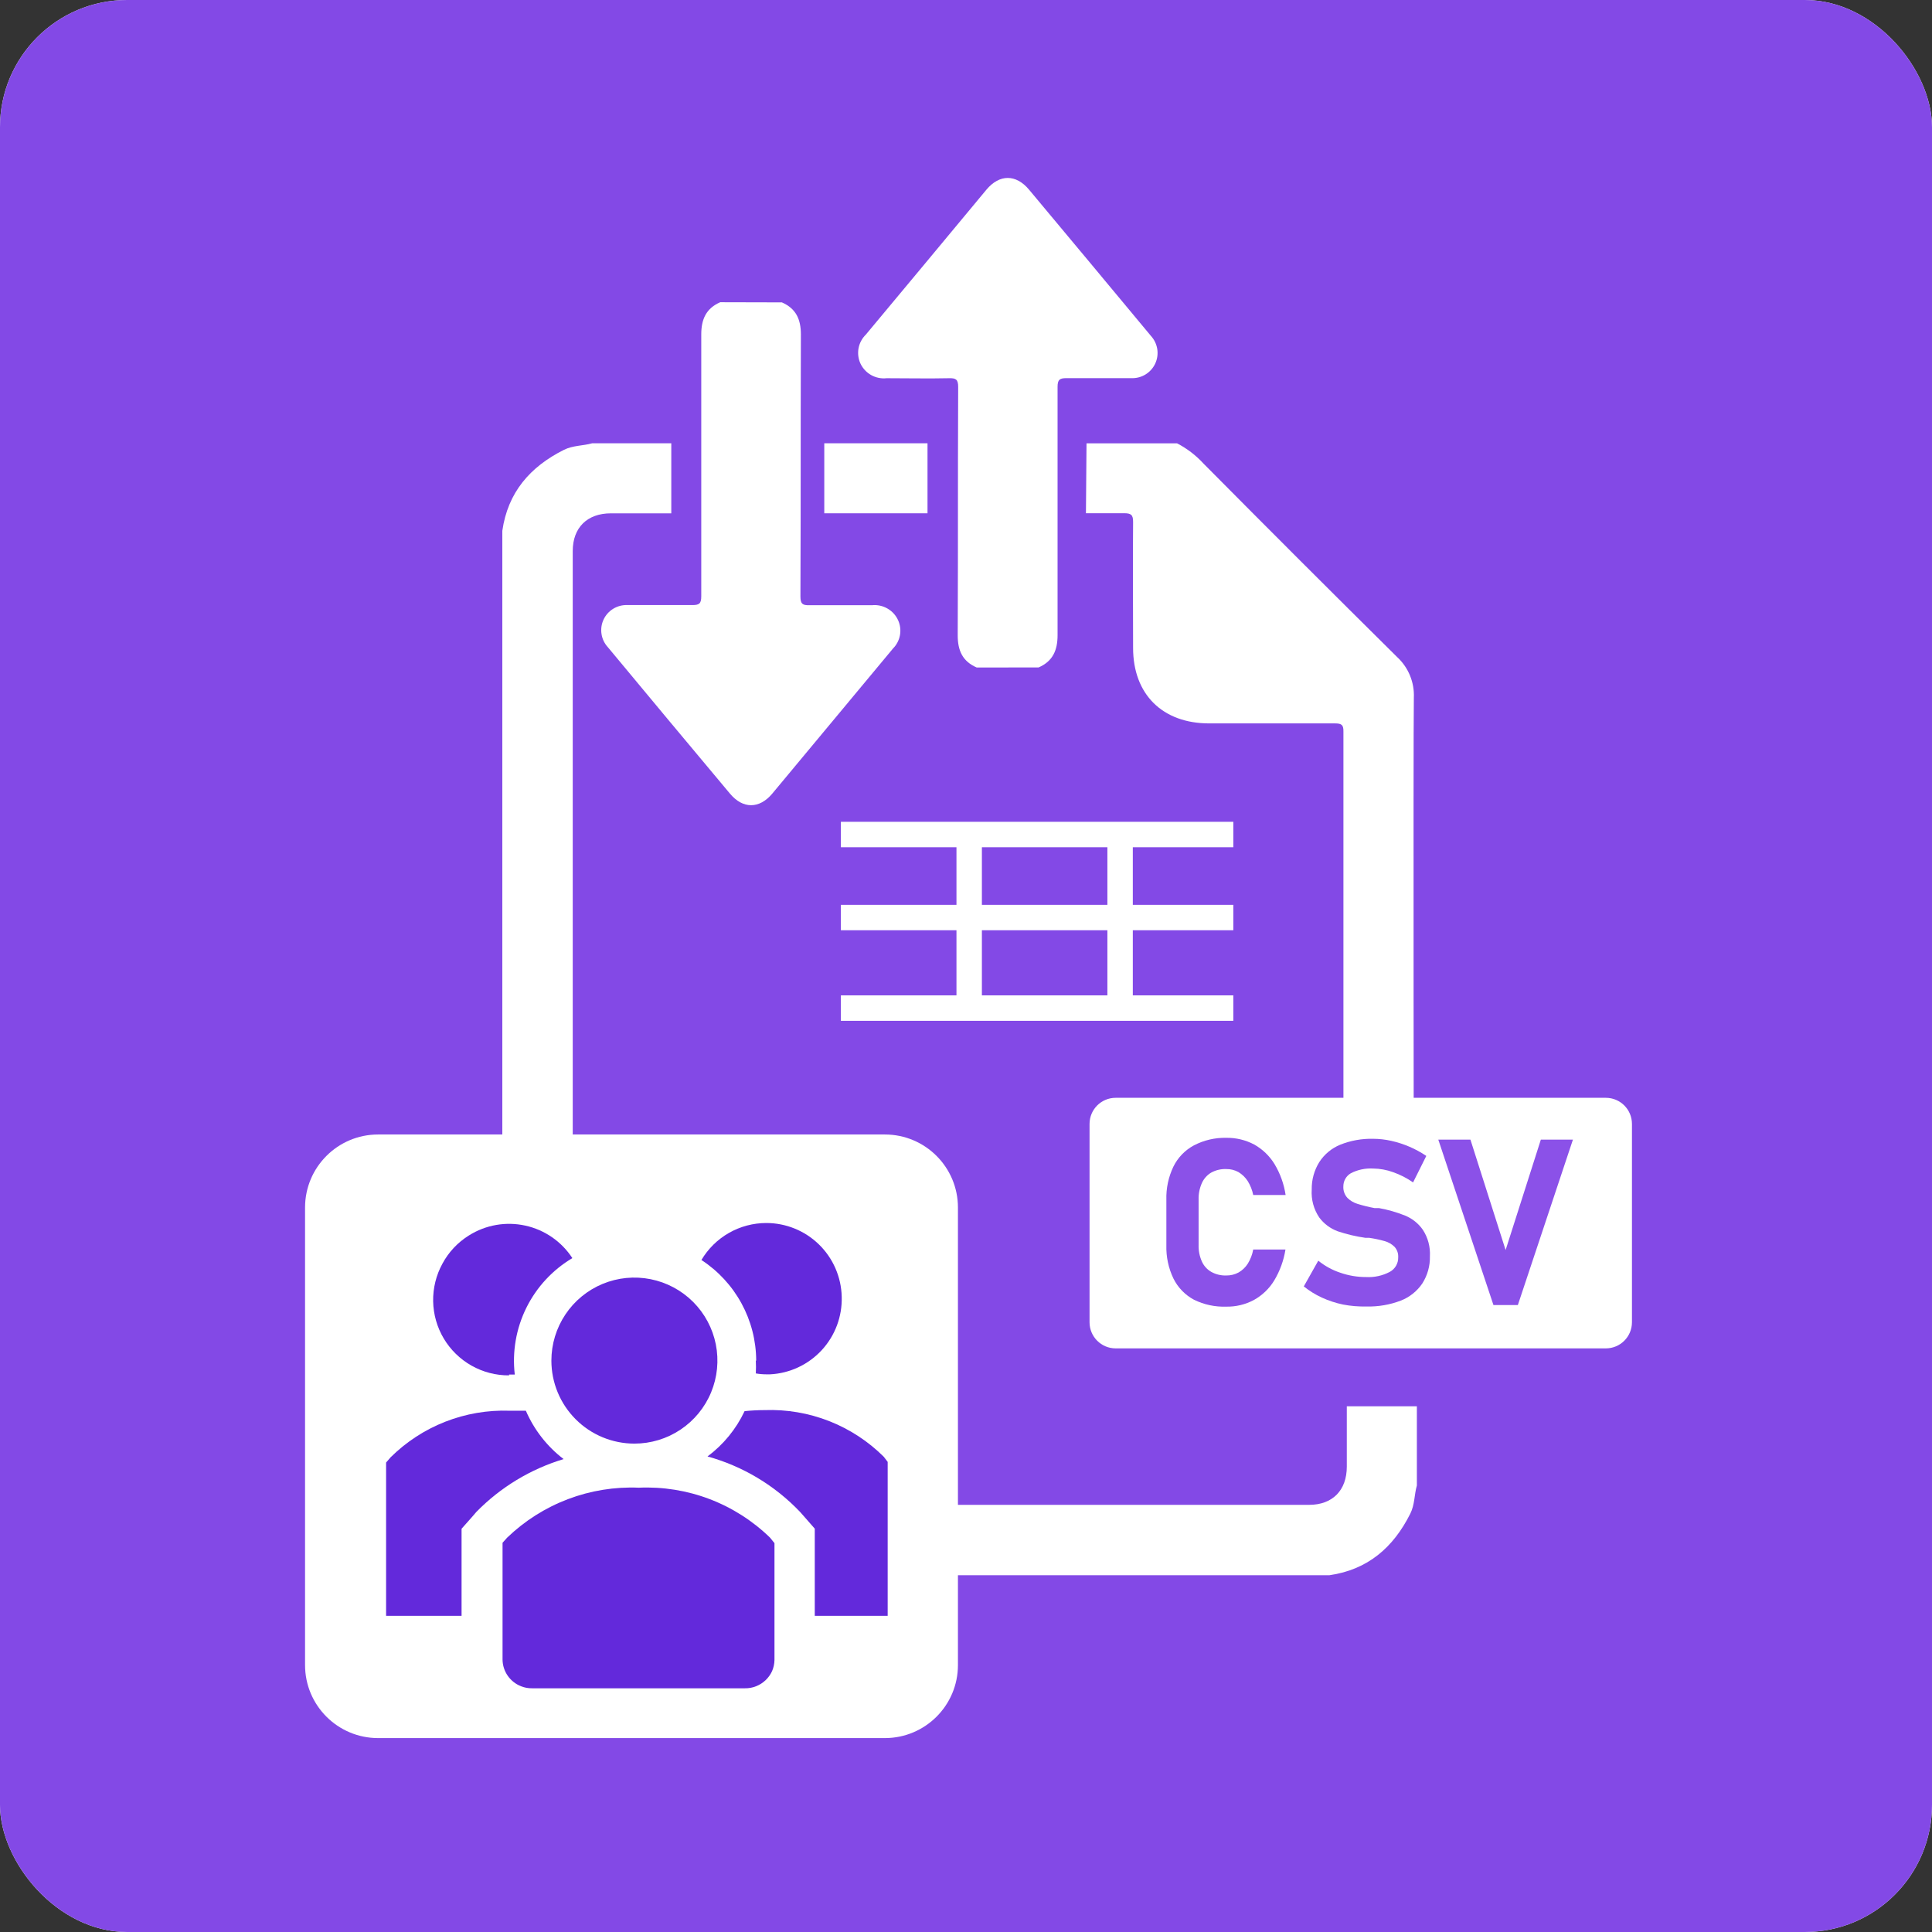 <svg width="76" height="76" viewBox="0 0 76 76" fill="none" xmlns="http://www.w3.org/2000/svg">
<rect x="0" y="0" width="76" height="76" fill="#333333" stroke="none"/>
<g clip-path="url(#clip0_214:505)">
<rect width="76" height="76" rx="5" fill="white"/>
<path d="M73.438 -4H2.562C-1.062 -4 -4 -1.062 -4 2.562V73.438C-4 77.062 -1.062 80 2.562 80H73.438C77.062 80 80 77.062 80 73.438V2.562C80 -1.062 77.062 -4 73.438 -4Z" fill="#8349E6"/>
<path d="M52.98 55.319L52.98 57.694C52.98 58.629 52.416 59.197 51.496 59.197L17.471 59.197C16.509 59.197 15.957 58.635 15.957 57.665C15.957 54.636 15.957 53.968 15.957 50.937L13.187 50.937C13.187 54.055 13.187 54.687 13.202 57.804C13.226 59.82 14.414 61.266 16.429 61.865C16.506 61.889 16.61 61.865 16.646 61.966L52.292 61.966C53.803 61.75 54.809 60.877 55.477 59.544C55.655 59.188 55.632 58.799 55.736 58.434L55.736 55.319L52.98 55.319Z" fill="white"/>
<path d="M26.407 20.193H24.032C23.097 20.193 22.53 20.757 22.53 21.677V55.702C22.53 56.664 23.091 57.216 24.062 57.216C27.09 57.216 34.586 57.216 37.617 57.216V59.986C34.5 59.986 27.04 59.986 23.922 59.971C21.907 59.947 20.461 58.76 19.861 56.744C19.837 56.667 19.861 56.563 19.76 56.527V20.881C19.977 19.37 20.85 18.364 22.183 17.696C22.539 17.518 22.928 17.541 23.293 17.438H26.407V20.193Z" fill="white"/>
<path d="M42.718 20.189H44.22C44.493 20.189 44.576 20.252 44.573 20.537C44.558 22.188 44.573 23.838 44.573 25.489C44.573 27.314 45.731 28.457 47.566 28.457C49.216 28.457 50.867 28.457 52.517 28.457C52.782 28.457 52.853 28.52 52.847 28.787C52.847 29.948 52.847 49.806 52.847 49.806L55.617 49.758C55.617 49.758 55.59 29.042 55.617 27.448C55.631 27.149 55.579 26.85 55.465 26.573C55.351 26.296 55.178 26.048 54.958 25.845C52.409 23.322 49.87 20.785 47.343 18.236C47.046 17.912 46.694 17.643 46.304 17.44H42.741L42.718 20.189Z" fill="white"/>
<path d="M36.486 20.192H32.425V17.438H36.486V20.192Z" fill="white"/>
<path d="M30.757 11.895C31.312 12.138 31.505 12.557 31.505 13.159C31.49 17.871 31.505 18.756 31.487 23.464C31.487 23.761 31.576 23.814 31.843 23.808C32.663 23.808 33.482 23.808 34.301 23.808C34.514 23.786 34.727 23.832 34.912 23.939C35.097 24.045 35.244 24.207 35.331 24.402C35.413 24.585 35.438 24.789 35.402 24.987C35.366 25.184 35.271 25.367 35.13 25.509C33.546 27.411 31.963 29.314 30.38 31.218C29.869 31.827 29.222 31.827 28.714 31.218C27.111 29.305 25.511 27.386 23.914 25.462C23.781 25.318 23.693 25.138 23.663 24.945C23.632 24.752 23.659 24.554 23.741 24.376C23.823 24.198 23.956 24.049 24.123 23.947C24.291 23.845 24.484 23.794 24.68 23.802C25.532 23.802 26.381 23.802 27.23 23.802C27.5 23.802 27.586 23.752 27.586 23.458C27.586 18.75 27.586 17.865 27.586 13.153C27.586 12.56 27.776 12.132 28.331 11.889L30.757 11.895Z" fill="white"/>
<path d="M38.422 26.258C37.867 26.017 37.674 25.596 37.674 24.993C37.692 20.281 37.674 19.946 37.692 15.223C37.692 14.926 37.605 14.872 37.335 14.878C36.516 14.896 35.697 14.878 34.877 14.878C34.667 14.901 34.454 14.858 34.269 14.754C34.084 14.65 33.937 14.491 33.847 14.299C33.761 14.112 33.736 13.902 33.773 13.699C33.811 13.496 33.91 13.31 34.058 13.165C35.646 11.265 37.228 9.356 38.808 7.456C39.319 6.848 39.966 6.848 40.476 7.456C42.079 9.374 43.679 11.293 45.274 13.213C45.406 13.357 45.493 13.537 45.524 13.73C45.554 13.924 45.527 14.122 45.445 14.299C45.363 14.477 45.23 14.627 45.064 14.729C44.897 14.832 44.703 14.883 44.508 14.875C43.659 14.875 42.807 14.875 41.958 14.875C41.688 14.875 41.602 14.929 41.602 15.22C41.602 19.928 41.602 20.267 41.602 24.99C41.602 25.584 41.411 26.014 40.856 26.255L38.422 26.258Z" fill="white"/>
<path d="M34.809 44.628H14.874C13.287 44.628 12 45.915 12 47.502V65.499C12 67.086 13.287 68.372 14.874 68.372H34.809C36.396 68.372 37.683 67.086 37.683 65.499V47.502C37.683 45.915 36.396 44.628 34.809 44.628Z" fill="white"/>
<path d="M63.169 43.185H43.887C43.32 43.185 42.86 43.645 42.86 44.213V52.014C42.86 52.582 43.32 53.042 43.887 53.042H63.169C63.737 53.042 64.197 52.582 64.197 52.014V44.213C64.197 43.645 63.737 43.185 63.169 43.185Z" fill="white"/>
<path d="M46.966 51.127C46.618 50.94 46.336 50.65 46.161 50.296C45.964 49.887 45.869 49.437 45.882 48.983V47.202C45.868 46.748 45.964 46.297 46.161 45.887C46.336 45.533 46.618 45.242 46.966 45.056C47.359 44.851 47.797 44.749 48.24 44.759C48.622 44.753 49 44.844 49.338 45.023C49.666 45.207 49.941 45.472 50.137 45.792C50.361 46.165 50.509 46.579 50.573 47.009H49.299C49.26 46.813 49.185 46.626 49.08 46.457C48.987 46.314 48.863 46.195 48.718 46.107C48.571 46.026 48.407 45.985 48.24 45.988C48.033 45.979 47.827 46.028 47.646 46.127C47.483 46.223 47.355 46.368 47.278 46.54C47.187 46.746 47.143 46.969 47.15 47.193V48.974C47.144 49.197 47.187 49.418 47.278 49.622C47.354 49.794 47.483 49.937 47.646 50.031C47.827 50.132 48.032 50.182 48.24 50.174C48.408 50.177 48.575 50.136 48.724 50.055C48.871 49.971 48.995 49.852 49.086 49.708C49.191 49.538 49.263 49.349 49.299 49.153H50.567C50.499 49.583 50.349 49.996 50.125 50.37C49.931 50.69 49.656 50.954 49.329 51.136C48.993 51.317 48.615 51.408 48.234 51.4C47.795 51.415 47.359 51.321 46.966 51.127V51.127Z" fill="#8B51E8"/>
<path d="M52.829 51.317C52.54 51.257 52.26 51.164 51.992 51.041C51.74 50.925 51.504 50.778 51.288 50.604L51.858 49.592C52.117 49.802 52.412 49.963 52.728 50.067C53.054 50.18 53.396 50.237 53.74 50.236C54.064 50.254 54.386 50.183 54.673 50.031C54.775 49.975 54.86 49.892 54.918 49.791C54.976 49.69 55.005 49.575 55.002 49.458V49.458C55.006 49.383 54.996 49.308 54.971 49.238C54.946 49.167 54.907 49.102 54.857 49.046C54.749 48.94 54.616 48.863 54.471 48.823C54.271 48.766 54.068 48.723 53.862 48.693H53.833H53.809H53.711C53.343 48.64 52.98 48.555 52.627 48.437C52.336 48.331 52.082 48.142 51.897 47.894C51.678 47.571 51.574 47.184 51.6 46.795V46.795C51.593 46.414 51.696 46.039 51.897 45.715C52.094 45.409 52.38 45.171 52.716 45.032C53.128 44.866 53.57 44.787 54.014 44.797C54.254 44.798 54.494 44.825 54.729 44.878C55.221 44.988 55.689 45.189 56.107 45.471L55.587 46.513C55.344 46.343 55.08 46.208 54.8 46.11C54.548 46.018 54.282 45.97 54.014 45.967C53.712 45.95 53.41 46.013 53.141 46.151C53.049 46.204 52.974 46.28 52.921 46.372C52.869 46.464 52.843 46.568 52.844 46.674V46.674C52.84 46.755 52.851 46.837 52.879 46.914C52.907 46.991 52.949 47.062 53.004 47.122C53.117 47.233 53.254 47.314 53.405 47.359C53.624 47.426 53.846 47.481 54.07 47.523H54.106H54.144H54.195H54.245C54.599 47.587 54.945 47.686 55.278 47.82C55.557 47.935 55.797 48.128 55.97 48.375C56.172 48.684 56.27 49.051 56.249 49.42C56.258 49.797 56.154 50.167 55.952 50.486C55.745 50.792 55.449 51.029 55.103 51.163C54.675 51.327 54.219 51.405 53.761 51.394C53.449 51.401 53.136 51.376 52.829 51.317V51.317Z" fill="#8B51E8"/>
<path d="M56.579 44.83H57.843L59.227 49.173L60.613 44.83H61.875L59.708 51.338H58.749L56.579 44.83Z" fill="#8B51E8"/>
<path d="M20.681 55.494H20.045C19.181 55.464 18.32 55.612 17.515 55.927C16.71 56.243 15.978 56.72 15.364 57.328L15.188 57.533V63.563H18.157V60.137L18.558 59.685L18.739 59.475C19.689 58.504 20.87 57.789 22.171 57.397C21.522 56.901 21.011 56.246 20.687 55.497L20.681 55.494Z" fill="#6329DB"/>
<path d="M34.765 57.305C34.151 56.694 33.419 56.217 32.614 55.901C31.809 55.586 30.947 55.439 30.083 55.47C29.818 55.47 29.553 55.484 29.29 55.511C28.958 56.216 28.457 56.828 27.832 57.293C29.222 57.678 30.481 58.433 31.475 59.478L31.656 59.683L32.051 60.134V63.563H34.919V57.507L34.765 57.305Z" fill="#6329DB"/>
<path d="M20.025 54.072H20.25C20.145 53.171 20.303 52.259 20.705 51.446C21.107 50.633 21.736 49.954 22.515 49.491C22.09 48.838 21.424 48.378 20.663 48.212C19.901 48.045 19.105 48.184 18.445 48.6C18.007 48.873 17.647 49.255 17.403 49.711C17.155 50.164 17.03 50.674 17.039 51.191C17.049 51.708 17.193 52.213 17.458 52.657C17.723 53.1 18.099 53.467 18.549 53.721C18.999 53.975 19.508 54.107 20.025 54.104V54.072Z" fill="#6329DB"/>
<path d="M29.732 53.525C29.741 53.693 29.741 53.86 29.732 54.027C29.872 54.051 30.013 54.063 30.154 54.063H30.291C31.067 54.024 31.797 53.683 32.325 53.111C32.852 52.54 33.134 51.785 33.111 51.008C33.092 50.233 32.771 49.496 32.217 48.955C31.662 48.413 30.917 48.11 30.142 48.11C29.627 48.111 29.122 48.245 28.675 48.5C28.228 48.755 27.855 49.122 27.592 49.565C28.251 49.995 28.793 50.582 29.169 51.273C29.546 51.964 29.744 52.738 29.747 53.525H29.732Z" fill="#6329DB"/>
<path d="M24.956 56.788C25.602 56.788 26.233 56.597 26.77 56.238C27.307 55.879 27.726 55.369 27.973 54.772C28.22 54.175 28.285 53.519 28.159 52.885C28.033 52.252 27.722 51.67 27.265 51.213C26.808 50.757 26.226 50.446 25.593 50.32C24.959 50.194 24.303 50.258 23.706 50.505C23.109 50.753 22.599 51.171 22.241 51.708C21.882 52.245 21.69 52.877 21.69 53.523C21.69 54.389 22.034 55.219 22.647 55.832C23.259 56.444 24.09 56.788 24.956 56.788Z" fill="#6329DB"/>
<path d="M25.128 58.522C24.177 58.482 23.228 58.636 22.338 58.974C21.448 59.312 20.636 59.827 19.95 60.487L19.769 60.689V65.291C19.773 65.517 19.845 65.737 19.974 65.922C20.104 66.108 20.286 66.251 20.497 66.333C20.636 66.389 20.786 66.416 20.936 66.413H29.302C29.452 66.416 29.602 66.389 29.741 66.333C30.02 66.224 30.246 66.011 30.371 65.739C30.43 65.601 30.463 65.453 30.466 65.302V60.704L30.291 60.487C29.61 59.824 28.8 59.308 27.913 58.97C27.025 58.632 26.077 58.48 25.128 58.522V58.522Z" fill="#6329DB"/>
<path d="M33.078 32.828H48.516" stroke="white"/>
<path d="M33.078 36.094H48.516" stroke="white"/>
<path d="M38.125 32.828L38.125 39.656" stroke="white"/>
<path d="M44.062 32.828L44.062 39.656" stroke="white"/>
<path d="M33.078 39.656H48.516" stroke="white"/>
</g>
<defs>
<clipPath id="clip0_214:505">
<rect width="76" height="76" rx="5" fill="white"/>
</clipPath>
</defs>
</svg>

